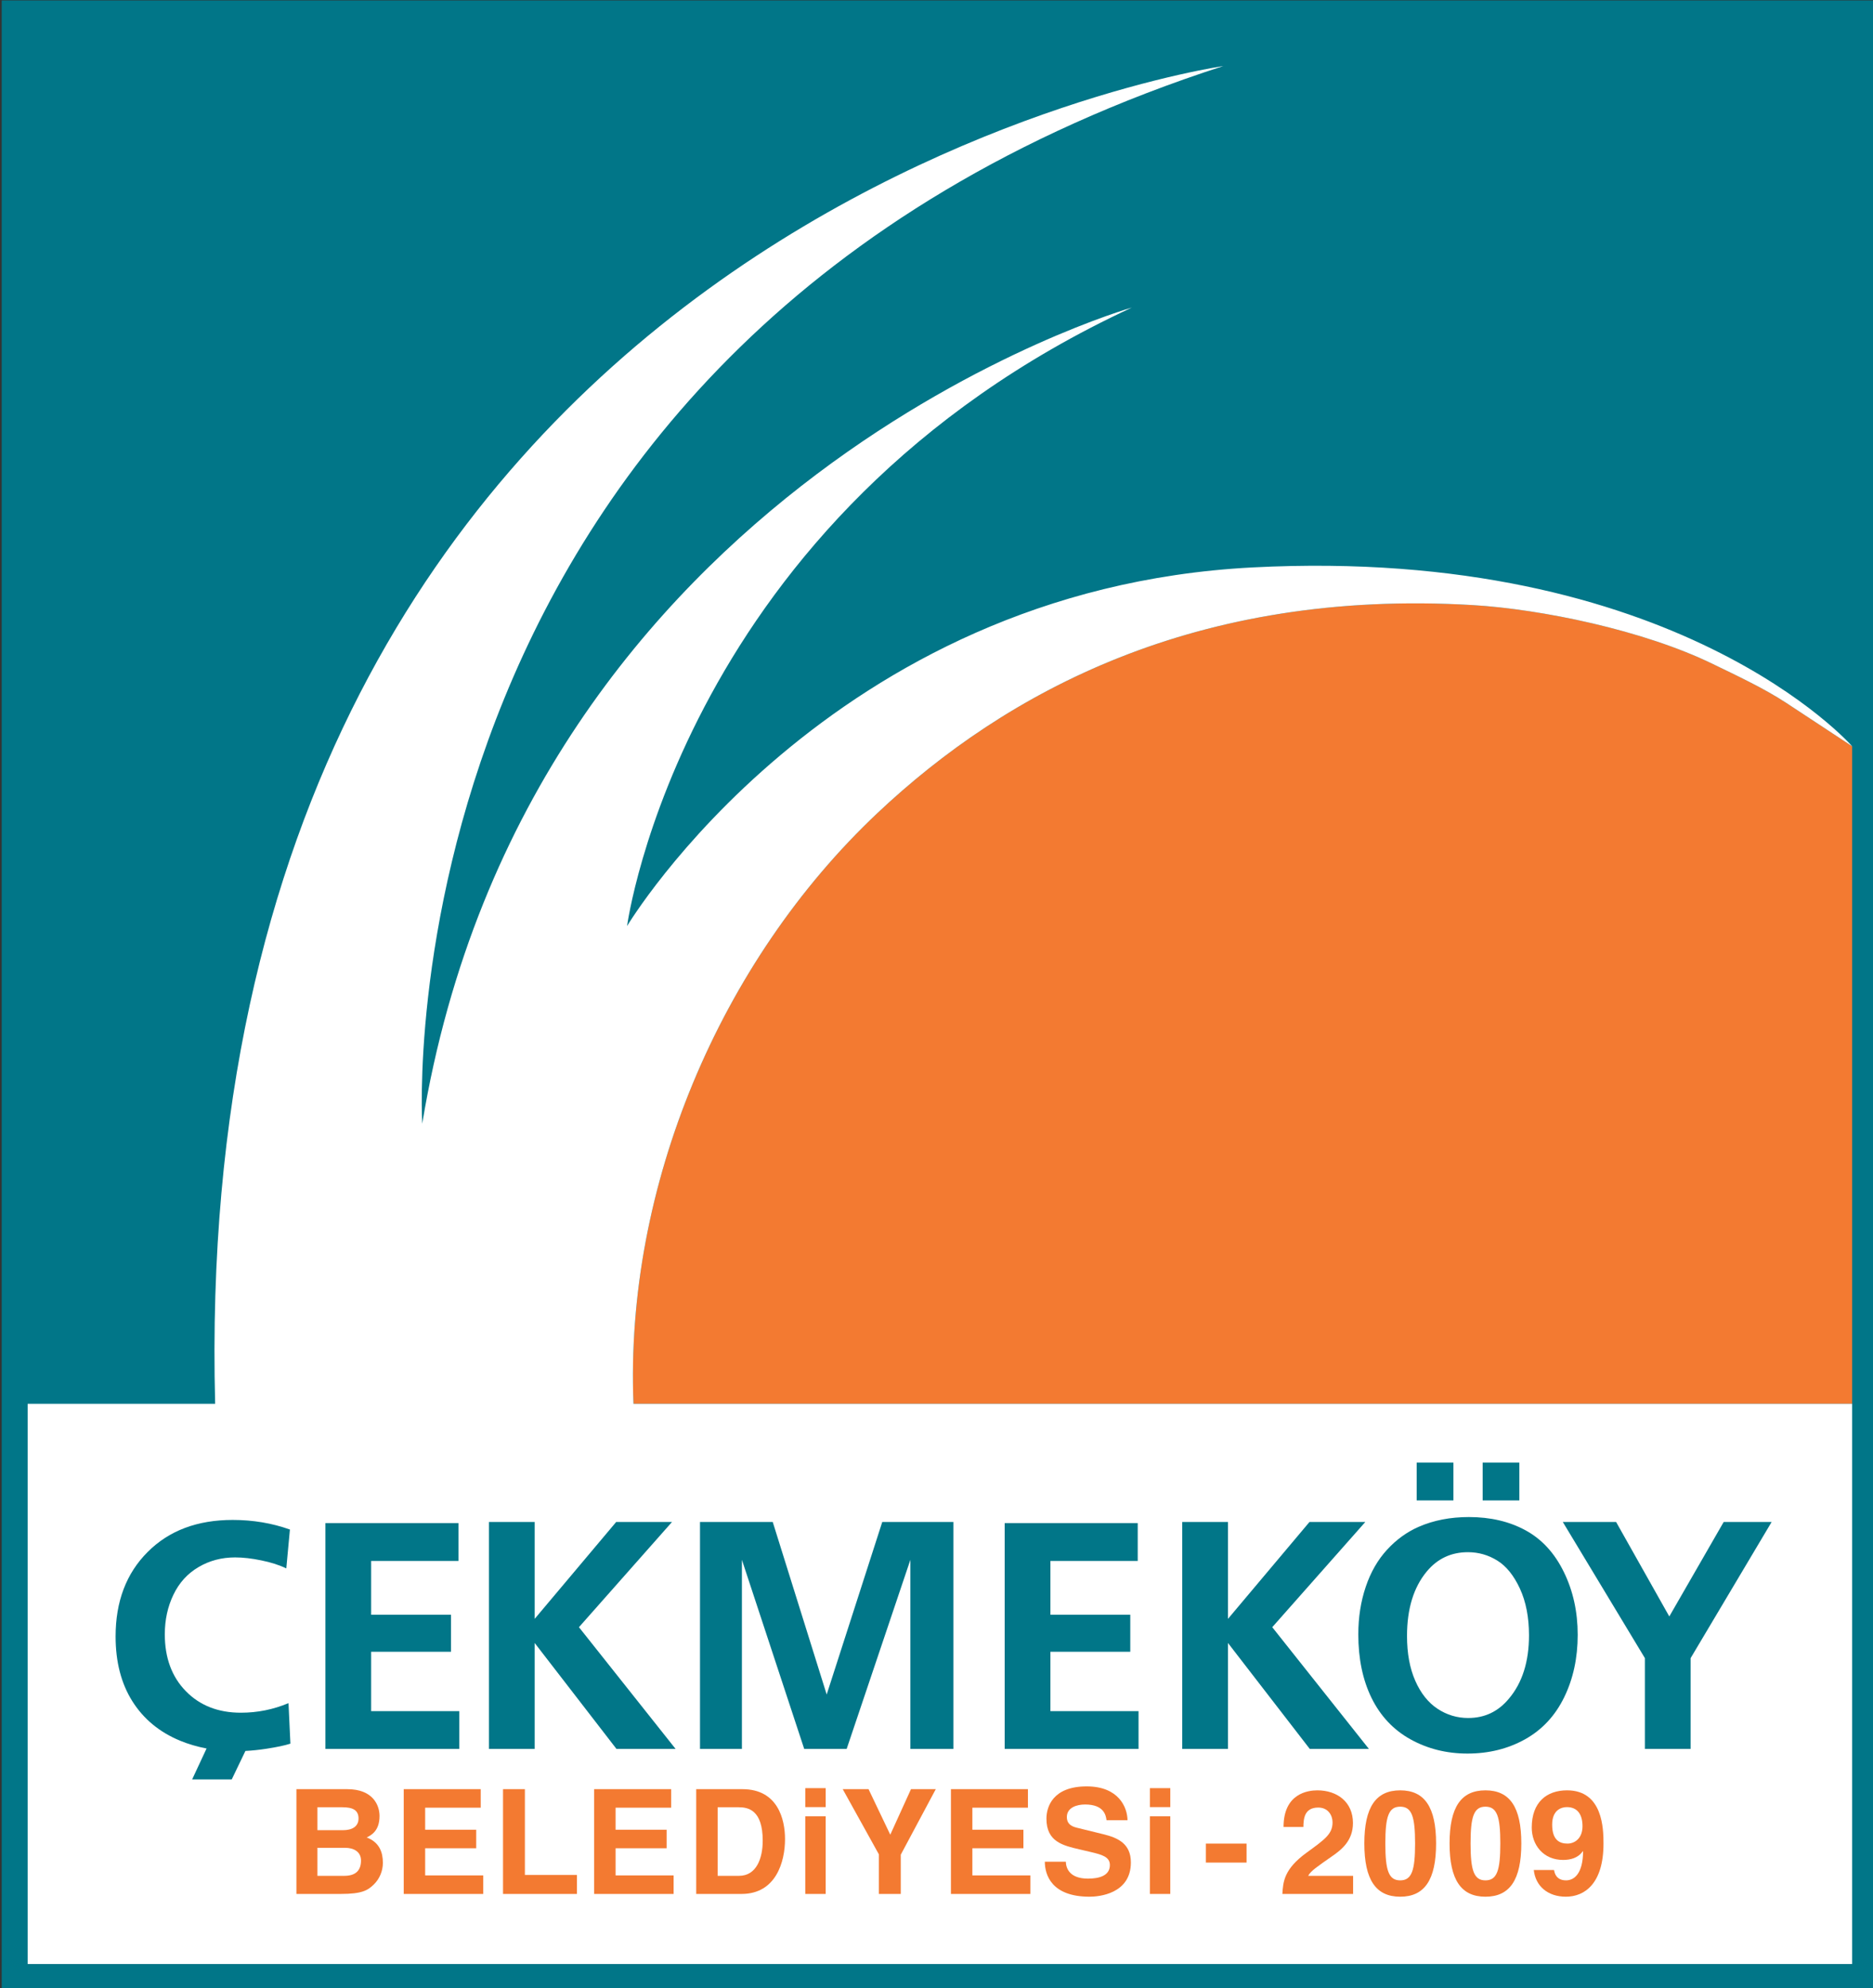 <?xml version="1.0" encoding="UTF-8" standalone="no"?>
<!-- Created with Inkscape (http://www.inkscape.org/) -->

<svg
   xmlns:dc="http://purl.org/dc/elements/1.1/"
   xmlns:cc="http://creativecommons.org/ns#"
   xmlns:rdf="http://www.w3.org/1999/02/22-rdf-syntax-ns#"
   xmlns:svg="http://www.w3.org/2000/svg"
   xmlns="http://www.w3.org/2000/svg"
   xmlns:sodipodi="http://sodipodi.sourceforge.net/DTD/sodipodi-0.dtd"
   xmlns:inkscape="http://www.inkscape.org/namespaces/inkscape"
   width="384.674"
   height="408.139"
   viewBox="0 0 101.778 107.987"
   version="1.1"
   id="svg8"
   inkscape:version="0.92.3 (2405546, 2018-03-11)"
   sodipodi:docname="belediye_cekmekoy.svg">
  <rect x="0" y="0" width="101.778" height="107.987" fill="#333333" stroke="none"/>
  <defs
     id="defs2" />
  <sodipodi:namedview
     id="base"
     pagecolor="#ffffff"
     bordercolor="#666666"
     borderopacity="1.0"
     inkscape:pageopacity="0.0"
     inkscape:pageshadow="2"
     inkscape:zoom="0.98994949"
     inkscape:cx="429.47195"
     inkscape:cy="57.916728"
     inkscape:document-units="px"
     inkscape:current-layer="layer1"
     showgrid="false"
     units="px"
     showborder="false"
     inkscape:window-width="1920"
     inkscape:window-height="1017"
     inkscape:window-x="-8"
     inkscape:window-y="-8"
     inkscape:window-maximized="1"
     fit-margin-top="0"
     fit-margin-left="0"
     fit-margin-right="0"
     fit-margin-bottom="0" />
  <g
     inkscape:label="Layer 1"
     inkscape:groupmode="layer"
     id="layer1"
     transform="translate(239.121,-84.257)">
    <g
       id="g1967"
       transform="matrix(0.265,0,0,0.265,-297.639,69.467)">
      <path
         inkscape:connector-curvature="0"
         id="path1866"
         style="fill:#017688;fill-rule:evenodd"
         d="M 221.171,55.896 V 464.035 H 605.844 V 55.896 Z" />
      <path
         inkscape:connector-curvature="0"
         id="path1868"
         style="fill:#017688;fill-rule:evenodd"
         d="M 264.937,343.501 H 226.491 V 61.367 h 374.127 v 147.388 c 0,0 -35.964,-41.156 -122.964,-36.656 -87,4.5 -128.25,73.5 -128.25,73.5 0,0 11.25,-84.001 103.5,-126.75 0,0 -123.75,35.25 -145.5,167.25 0,0 -9.75,-160.5 164.25,-216.75 0,0 -213,30.75 -206.717,274.151 z" />
      <path
         inkscape:connector-curvature="0"
         id="path1870"
         style="fill:#f37a31;fill-rule:evenodd"
         d="m 350.721,343.501 c -1.792,-44.41 17.696,-90.608 50.04,-121.07 26.373,-24.84 65.353,-45.978 122.065,-42.61 14.042,0.834 35.033,5.141 49.305,12.11 4.442,2.168 10.302,4.862 15.022,7.967 l 13.466,8.858 v 134.745 z" />
      <path
         inkscape:connector-curvature="0"
         id="path1872"
         style="fill:#ffffff;fill-rule:evenodd"
         d="m 600.618,343.501 h -249.897 c -1.792,-44.41 17.696,-90.608 50.04,-121.07 26.373,-24.84 65.353,-45.978 122.065,-42.61 14.042,0.834 35.033,5.141 49.305,12.11 4.442,2.168 10.302,4.862 15.022,7.967 l 13.466,8.858 c 0,0 -35.964,-41.156 -122.964,-36.656 -87,4.5 -128.25,73.5 -128.25,73.5 0,0 11.25,-84.001 103.5,-126.75 0,0 -123.75,35.25 -145.5,167.25 0,0 -9.75,-160.5 164.25,-216.75 0,0 -213,30.75 -206.717,274.151 H 226.491 V 458.316 h 374.127 z" />
      <path
         inkscape:connector-curvature="0"
         id="path1874"
         style="fill:#017688;fill-rule:evenodd"
         d="m 567.494,414.239 h -9.378 v -18.61 l -16.83,-27.898 h 10.929 l 10.906,19.358 11.15,-19.358 h 9.832 l -16.609,27.898 z" />
      <path
         inkscape:connector-curvature="0"
         id="path1876"
         style="fill:#017688;fill-rule:evenodd"
         d="m 511.32,363.31 v -7.748 h 7.529 v 7.748 z" />
      <path
         inkscape:connector-curvature="0"
         id="path1878"
         style="fill:#017688;fill-rule:evenodd"
         d="m 532.369,355.563 v 7.748 h -7.518 v -7.748 z" />
      <path
         inkscape:connector-curvature="0"
         id="path1880"
         style="fill:#017688;fill-rule:evenodd"
         d="m 499.351,390.751 c 0,-3.483 0.509,-6.732 1.528,-9.746 1.008,-3.003 2.48,-5.548 4.385,-7.614 1.916,-2.076 4.075,-3.628 6.478,-4.678 3.045,-1.328 6.478,-1.998 10.286,-1.998 4.407,0 8.282,0.904 11.604,2.713 3.333,1.808 5.957,4.655 7.85,8.518 1.904,3.874 2.857,8.172 2.857,12.905 0,4.733 -0.919,8.998 -2.768,12.793 -1.849,3.796 -4.529,6.665 -8.027,8.618 -3.51,1.954 -7.441,2.925 -11.815,2.925 -4.274,0 -8.171,-0.971 -11.693,-2.925 -3.51,-1.954 -6.167,-4.789 -7.983,-8.496 -1.805,-3.706 -2.702,-8.038 -2.702,-13.017 z m 22.544,17.147 c 3.377,0 6.156,-1.328 8.337,-3.963 2.746,-3.248 4.119,-7.58 4.119,-12.983 0,-3.684 -0.62,-6.877 -1.86,-9.567 -1.251,-2.69 -2.79,-4.611 -4.639,-5.749 -1.849,-1.15 -3.865,-1.719 -6.024,-1.719 -3.432,0 -6.245,1.317 -8.437,3.952 -2.701,3.248 -4.052,7.658 -4.052,13.218 0,3.572 0.565,6.631 1.694,9.188 1.118,2.545 2.635,4.454 4.551,5.727 1.915,1.262 4.019,1.898 6.311,1.898 z" />
      <path
         inkscape:connector-curvature="0"
         id="path1882"
         style="fill:#017688;fill-rule:evenodd"
         d="m 463.248,414.239 v -46.508 h 9.378 v 19.849 l 16.708,-19.849 h 11.449 l -19.078,21.557 19.82,24.951 h -12.124 l -16.775,-21.713 v 21.713 z" />
      <path
         inkscape:connector-curvature="0"
         id="path1884"
         style="fill:#017688;fill-rule:evenodd"
         d="m 426.837,414.239 v -46.285 h 27.283 v 7.759 H 436.215 v 11.019 h 16.376 v 7.591 H 436.215 v 12.168 h 18.07 v 7.748 z" />
      <path
         inkscape:connector-curvature="0"
         id="path1886"
         style="fill:#017688;fill-rule:evenodd"
         d="m 364.362,414.239 v -46.508 h 14.915 l 11.061,35.355 11.394,-35.355 h 14.593 v 46.508 h -8.825 V 375.479 l -13.066,38.76 h -8.703 L 372.954,375.479 v 38.76 z" />
      <path
         inkscape:connector-curvature="0"
         id="path1888"
         style="fill:#017688;fill-rule:evenodd"
         d="m 321.082,414.239 v -46.508 h 9.378 v 19.849 l 16.708,-19.849 h 11.449 l -19.078,21.557 19.82,24.951 h -12.124 l -16.775,-21.713 v 21.713 z" />
      <path
         inkscape:connector-curvature="0"
         id="path1890"
         style="fill:#017688;fill-rule:evenodd"
         d="m 287.548,414.239 v -46.285 h 27.283 v 7.759 h -17.904 v 11.019 h 16.376 v 7.591 h -16.376 v 12.168 h 18.07 v 7.748 z" />
      <path
         inkscape:connector-curvature="0"
         id="path1892"
         style="fill:#017688;fill-rule:evenodd"
         d="m 280.271,369.272 -0.742,7.971 c -1.428,-0.692 -3.134,-1.239 -5.115,-1.641 -1.971,-0.413 -3.775,-0.614 -5.392,-0.614 -2.747,0 -5.249,0.659 -7.497,1.987 -2.248,1.318 -3.963,3.204 -5.137,5.649 -1.185,2.456 -1.772,5.169 -1.772,8.127 0,4.823 1.439,8.708 4.307,11.644 2.879,2.947 6.644,4.421 11.294,4.421 3.399,0 6.654,-0.658 9.765,-1.965 l 0.388,8.306 c -1.185,0.379 -2.846,0.725 -4.96,1.049 -1.479,0.225 -2.898,0.375 -4.266,0.445 l -2.802,5.834 h -8.12 l 2.957,-6.341 c -1.911,-0.359 -3.729,-0.892 -5.453,-1.601 -4.219,-1.753 -7.474,-4.443 -9.766,-8.083 -2.293,-3.639 -3.433,-8.071 -3.433,-13.273 0,-7.156 2.182,-12.928 6.566,-17.304 4.373,-4.388 10.186,-6.576 17.439,-6.576 4.13,0 8.038,0.647 11.737,1.965 z" />
      <path
         inkscape:connector-curvature="0"
         id="path1894"
         style="fill:#f37a31;fill-rule:evenodd"
         d="m 460.799,422.275 h -4.186 v 3.887 h 4.186 z" />
      <path
         inkscape:connector-curvature="0"
         id="path1896"
         style="fill:#f37a31;fill-rule:evenodd"
         d="m 456.612,428.047 v 15.909 h 4.186 v -15.909 z" />
      <path
         inkscape:connector-curvature="0"
         id="path1898"
         style="fill:#f37a31;fill-rule:evenodd"
         d="m 435.07,437.347 c 0,2.661 1.346,7.177 9.181,7.177 1.884,0 8.463,-0.568 8.463,-7.027 0,-3.858 -2.691,-5.054 -5.622,-5.771 l -5.233,-1.286 c -0.897,-0.209 -2.273,-0.568 -2.273,-2.243 0,-1.944 2.034,-2.572 3.738,-2.572 3.917,0 4.276,2.272 4.396,3.229 h 4.306 c -0.03,-2.632 -1.794,-6.938 -8.373,-6.938 -6.968,0 -8.253,4.217 -8.253,6.609 0,4.725 3.349,5.502 6.818,6.31 l 2.303,0.538 c 2.272,0.538 3.887,0.987 3.887,2.662 0,2.273 -2.362,2.781 -4.486,2.781 -3.917,0 -4.516,-2.273 -4.545,-3.469 z" />
      <path
         inkscape:connector-curvature="0"
         id="path1900"
         style="fill:#f37a31;fill-rule:evenodd"
         d="m 431.605,422.485 h -15.789 v 21.471 h 16.297 v -3.798 H 420.211 v -5.562 h 10.467 v -3.798 H 420.211 v -4.516 h 11.394 z" />
      <path
         inkscape:connector-curvature="0"
         id="path1902"
         style="fill:#f37a31;fill-rule:evenodd"
         d="m 405.531,435.911 7.177,-13.427 h -5.084 l -4.246,9.33 -4.456,-9.33 h -5.293 l 7.416,13.367 v 8.104 h 4.486 z" />
      <path
         inkscape:connector-curvature="0"
         id="path1904"
         style="fill:#f37a31;fill-rule:evenodd"
         d="m 390.135,422.275 h -4.186 v 3.887 h 4.186 z" />
      <path
         inkscape:connector-curvature="0"
         id="path1906"
         style="fill:#f37a31;fill-rule:evenodd"
         d="m 385.948,428.047 v 15.909 h 4.186 v -15.909 z" />
      <path
         inkscape:connector-curvature="0"
         id="path1908"
         style="fill:#f37a31;fill-rule:evenodd"
         d="m 363.585,443.956 h 9.3 c 7.087,0 8.911,-6.639 8.911,-11.244 0,-4.067 -1.495,-10.227 -8.732,-10.227 h -9.48 z m 4.396,-17.763 h 4.306 c 1.914,0 4.934,0.508 4.934,6.848 0,3.529 -1.226,7.207 -4.874,7.207 h -4.366 z" />
      <path
         inkscape:connector-curvature="0"
         id="path1910"
         style="fill:#f37a31;fill-rule:evenodd"
         d="m 358.445,422.485 h -15.789 v 21.471 h 16.297 v -3.798 h -11.902 v -5.562 h 10.467 v -3.798 h -10.467 v -4.516 h 11.394 z" />
      <path
         inkscape:connector-curvature="0"
         id="path1912"
         style="fill:#f37a31;fill-rule:evenodd"
         d="m 328.455,422.485 h -4.486 v 21.471 h 15.161 v -3.887 h -10.676 z" />
      <path
         inkscape:connector-curvature="0"
         id="path1914"
         style="fill:#f37a31;fill-rule:evenodd"
         d="m 319.397,422.485 h -15.789 v 21.471 h 16.298 v -3.798 h -11.902 v -5.562 h 10.467 v -3.798 h -10.467 v -4.516 h 11.394 z" />
      <path
         inkscape:connector-curvature="0"
         id="path1916"
         style="fill:#f37a31;fill-rule:evenodd"
         d="m 281.602,443.956 h 9.091 c 4.396,0 5.562,-0.748 6.788,-1.944 1.136,-1.106 1.854,-2.721 1.854,-4.426 0,-2.123 -0.688,-4.216 -3.319,-5.204 0.897,-0.449 2.632,-1.316 2.632,-4.396 0,-2.213 -1.346,-5.502 -6.609,-5.502 h -10.436 z m 4.306,-17.763 h 5.144 c 2.034,0 3.289,0.538 3.289,2.303 0,1.704 -1.405,2.393 -3.17,2.393 h -5.263 z m 0,8.313 h 5.712 c 1.615,0 3.23,0.718 3.23,2.602 0,2.183 -1.256,3.14 -3.439,3.14 h -5.502 z" />
      <path
         inkscape:connector-curvature="0"
         id="path1918"
         style="fill:#f37a31;fill-rule:evenodd"
         d="m 535.334,439.051 c 0.359,3.379 2.961,5.472 6.579,5.472 3.828,0 7.715,-2.661 7.715,-10.885 0,-2.99 -0.12,-10.915 -7.476,-10.915 -4.157,0 -7.237,2.422 -7.237,7.625 0,3.559 2.362,6.639 6.429,6.639 1.435,0 3.08,-0.359 4.037,-1.794 l 0.06,0.06 c -0.03,4.456 -1.764,5.921 -3.499,5.921 -1.286,0 -2.213,-0.628 -2.452,-2.093 v -0.03 z m 3.768,-9.3 c 0,-3.05 1.944,-3.589 3.02,-3.589 2.153,0 3.2,1.495 3.2,3.917 0,2.512 -1.615,3.559 -3.08,3.559 -1.585,0 -3.14,-0.688 -3.14,-3.887 z" />
      <path
         inkscape:connector-curvature="0"
         id="path1920"
         style="fill:#f37a31;fill-rule:evenodd"
         d="m 518.065,433.609 c 0,7.446 2.362,10.915 7.356,10.915 4.994,0 7.356,-3.469 7.356,-10.915 0,-7.446 -2.362,-10.885 -7.356,-10.885 -4.994,0 -7.356,3.439 -7.356,10.885 z m 4.306,0 c 0,-5.473 0.658,-7.536 3.05,-7.536 2.392,0 3.05,2.063 3.05,7.536 0,5.472 -0.658,7.566 -3.05,7.566 -2.392,0 -3.05,-2.093 -3.05,-7.566 z" />
      <path
         inkscape:connector-curvature="0"
         id="path1922"
         style="fill:#f37a31;fill-rule:evenodd"
         d="m 500.588,433.609 c 0,7.446 2.362,10.915 7.356,10.915 4.994,0 7.356,-3.469 7.356,-10.915 0,-7.446 -2.362,-10.885 -7.356,-10.885 -4.994,0 -7.356,3.439 -7.356,10.885 z m 4.306,0 c 0,-5.473 0.658,-7.536 3.05,-7.536 2.392,0 3.05,2.063 3.05,7.536 0,5.472 -0.658,7.566 -3.05,7.566 -2.392,0 -3.05,-2.093 -3.05,-7.566 z" />
      <path
         inkscape:connector-curvature="0"
         id="path1924"
         style="fill:#f37a31;fill-rule:evenodd"
         d="m 488.088,430.23 c 0.03,-1.555 0.12,-3.977 3.05,-3.977 2.033,0 2.93,1.615 2.93,3.02 0,2.392 -1.525,3.469 -5.353,6.25 -4.606,3.349 -4.785,5.951 -4.934,8.433 h 14.504 v -3.708 h -9.211 c 0.478,-0.987 1.944,-1.944 4.755,-3.917 2.063,-1.405 4.426,-3.26 4.426,-6.908 0,-4.306 -3.229,-6.698 -7.296,-6.698 -1.884,0 -6.938,0.598 -6.938,7.506 z" />
      <path
         inkscape:connector-curvature="0"
         id="path1926"
         style="fill:#f37a31;fill-rule:evenodd"
         d="m 476.434,433.639 h -8.343 v 3.888 h 8.343 z" />
    </g>
  </g>
</svg>
